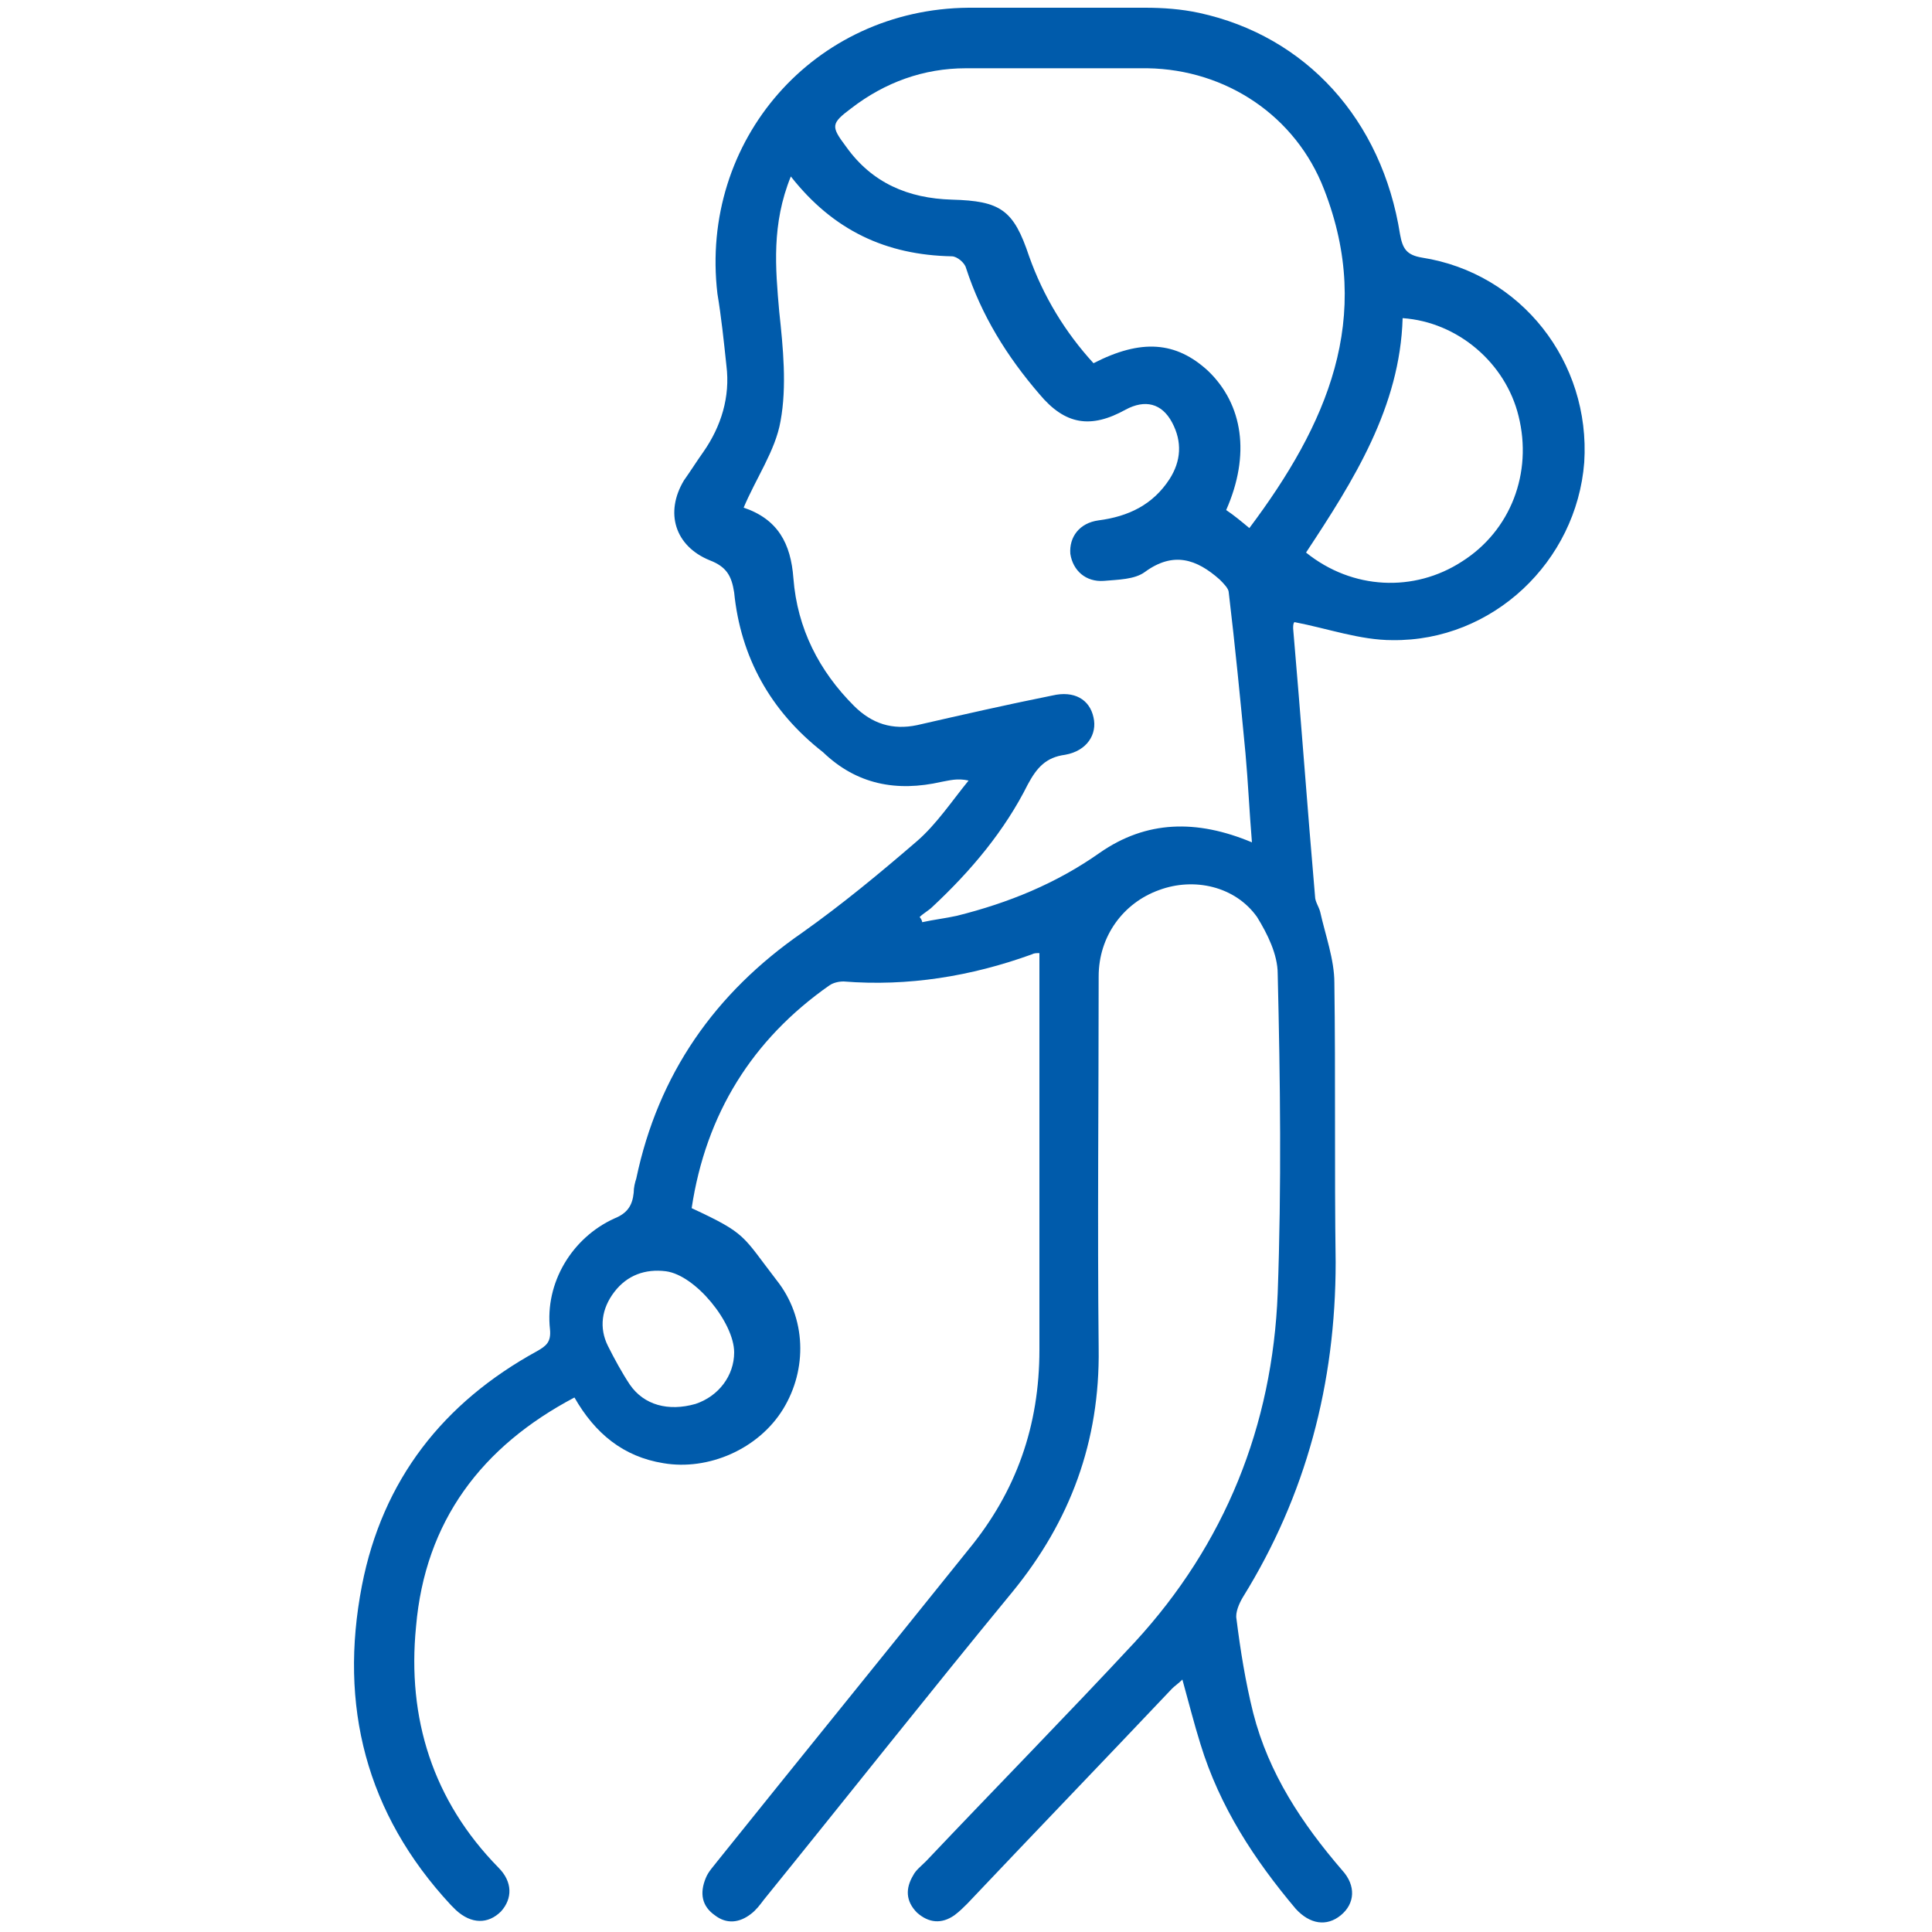 <?xml version="1.0" encoding="utf-8"?>
<!-- Generator: Adobe Illustrator 24.3.0, SVG Export Plug-In . SVG Version: 6.00 Build 0)  -->
<svg version="1.1" id="Layer_1" xmlns="http://www.w3.org/2000/svg" xmlns:xlink="http://www.w3.org/1999/xlink" x="0px" y="0px"
	 viewBox="0 0 150 150" style="enable-background:new 0 0 150 150;" xml:space="preserve">
<style type="text/css">
	.st0{fill:#CDEEFD;}
	.st1{fill:#111224;}
	.st2{fill:#005BAB;}
</style>
<path class="st0" d="M1465.3,1556.3c-2.4-0.2-4.3-1.3-4.4-4.1c-0.1-6.7,1.6-10,4.9-9.9c0.2,0,0.3,0,0.5,0c2.2,0.5,4.3,2.1,3.2,4
	C1467.7,1549.5,1473.1,1555.7,1465.3,1556.3z M1465.5,1554.4c1.3-0.1,2.3-0.6,2.3-2.1c-0.1-1.7-1.5-2.1-2.8-2.4c-1.6-0.4-2,0.8-2,2
	C1463,1553.5,1464,1554.2,1465.5,1554.4z M1467.8,1546.5c0-1.4-0.6-2.2-2.1-2.2c-0.9,0-1.6,0.4-1.7,1.4c-0.2,1.4,0.9,2.1,2,2.5
	C1467.3,1548.5,1467.6,1547.5,1467.8,1546.5z"/>
<path class="st0" d="M1455.8,1556.6c-0.5-2.9-1.8-4.2-4.6-3.6c-0.7,0.2-1.7,0.3-2.1-0.8c-0.4-1.1,0.1-1.5,1.2-2.1
	c2.1-1.2,2.1-3.9,3.2-5.8c0.6-1,1-2.2,2.5-1.9c1.4,0.3,0.9,1.6,0.8,2.5C1456.4,1548.6,1458.4,1552.5,1455.8,1556.6z"/>
<path class="st1" d="M1465.5,1554.4c-1.5-0.1-2.6-0.8-2.5-2.4c0-1.2,0.4-2.4,2-2c1.2,0.3,2.7,0.7,2.8,2.4
	C1467.8,1553.7,1466.8,1554.2,1465.5,1554.4z"/>
<path class="st1" d="M1467.8,1546.5c-0.2,1-0.5,2.1-1.8,1.7c-1.1-0.4-2.1-1-2-2.5c0.1-1,0.8-1.4,1.7-1.4
	C1467.2,1544.3,1467.8,1545,1467.8,1546.5z"/>
<polygon class="st2" points="1346.8,29.4 1346.9,29.6 1346.6,29.6 "/>
<g>
	<path class="st2" d="M100.4,48.8c0.6,6.9,1.1,13.9,1.7,20.8c0,0.4,0.3,0.8,0.4,1.2c0.4,1.8,1.1,3.7,1.1,5.5
		c0.1,7.2,0,14.5,0.1,21.7c0,9.4-2.3,18.1-7.2,26c-0.3,0.5-0.6,1.2-0.5,1.7c0.3,2.4,0.7,4.9,1.3,7.3c1.2,4.7,3.8,8.6,6.9,12.2
		c1.1,1.2,1,2.6-0.1,3.5c-1.1,0.9-2.4,0.7-3.5-0.5c-3.2-3.8-5.9-7.9-7.4-12.8c-0.5-1.6-0.9-3.2-1.4-5c-0.3,0.3-0.6,0.5-0.8,0.7
		c-5.3,5.6-10.6,11.1-15.9,16.7c-0.3,0.3-0.6,0.6-1,0.9c-1,0.7-2,0.6-2.9-0.2c-0.9-0.9-0.9-1.9-0.3-2.9c0.2-0.4,0.6-0.7,1-1.1
		c5.4-5.7,10.9-11.3,16.2-17c7-7.6,10.7-16.8,11.1-27.1c0.3-8.3,0.2-16.5,0-24.8c0-1.5-0.8-3.1-1.6-4.4c-1.7-2.4-4.9-3.1-7.6-2.1
		c-2.8,1-4.7,3.6-4.7,6.7c0,9.6-0.1,19.3,0,28.9c0.1,7.2-2.2,13.4-6.7,18.9c-6.5,7.9-12.9,16-19.3,23.9c-0.3,0.4-0.6,0.8-1,1.1
		c-0.9,0.7-1.9,0.8-2.8,0.1c-1-0.7-1.2-1.7-0.7-2.9c0.2-0.5,0.6-0.9,0.9-1.3c6.5-8.1,13-16.1,19.5-24.2c3.7-4.5,5.5-9.6,5.5-15.5
		c0-7.1,0-14.3,0-21.4c0-3.1,0-6.2,0-9.4c-0.3,0-0.4,0-0.6,0.1c-4.7,1.7-9.6,2.5-14.6,2.1c-0.4,0-0.8,0.1-1.1,0.3
		c-6,4.2-9.6,10-10.7,17.3c4.3,2,3.9,2.1,6.6,5.6c2.3,2.9,2.4,6.9,0.5,10c-1.9,3.1-5.8,4.8-9.3,4.2c-3.1-0.5-5.3-2.3-6.9-5.1
		c-7.2,3.8-11.6,9.6-12.3,17.8c-0.7,7.1,1.3,13.5,6.4,18.7c1.1,1.1,1.1,2.4,0.2,3.4c-1,1-2.3,1-3.5-0.1c-0.1-0.1-0.3-0.3-0.4-0.4
		c-6.6-7.1-8.7-15.5-6.9-24.8c1.6-8.2,6.3-14.2,13.6-18.2c0.7-0.4,1.1-0.7,1-1.7c-0.4-3.6,1.7-7.1,5-8.6c1-0.4,1.4-1,1.5-2
		c0-0.4,0.1-0.8,0.2-1.1c1.7-8.1,6.1-14.4,12.9-19.1c3.1-2.2,6-4.6,8.9-7.1c1.5-1.3,2.7-3.1,4-4.7c-0.9-0.2-1.5,0-2.1,0.1
		c-3.5,0.8-6.6,0.2-9.2-2.3C59.8,55.2,57.5,51,57,46c-0.2-1.3-0.6-2-1.9-2.5c-2.7-1.1-3.5-3.7-2-6.2c0.5-0.7,1-1.5,1.5-2.2
		c1.4-2,2.1-4.3,1.8-6.7c-0.2-1.9-0.4-3.8-0.7-5.6C54.3,10.9,63.2,0.7,75.2,0.6c4.6,0,9.1,0,13.7,0c1.4,0,2.8,0.1,4.2,0.4
		c8.3,1.8,14.2,8.3,15.6,17.2c0.2,1.1,0.5,1.6,1.7,1.8c7.7,1.2,13.1,8.1,12.6,15.9c-0.6,7.7-7.1,13.9-14.9,13.8
		c-2.5,0-5-0.9-7.6-1.4C100.4,48.4,100.4,48.6,100.4,48.8z M60.5,24.2c0.3,2.8,0.6,5.8,0.1,8.5c-0.4,2.3-1.9,4.4-2.9,6.8
		c-0.1-0.2-0.1-0.1,0-0.1c2.7,0.9,3.7,2.8,3.9,5.5c0.3,3.9,2,7.2,4.7,9.9c1.4,1.4,3,1.9,4.9,1.5c3.5-0.8,7-1.6,10.5-2.3
		c1.7-0.4,2.9,0.3,3.2,1.7c0.3,1.3-0.5,2.6-2.2,2.9c-1.5,0.2-2.2,1-2.9,2.3c-1.8,3.6-4.4,6.7-7.4,9.5c-0.3,0.3-0.7,0.5-1,0.8
		c0.1,0.1,0.2,0.3,0.2,0.4c0.9-0.2,1.8-0.3,2.7-0.5c4-1,7.7-2.5,11.1-4.9c3.6-2.5,7.5-2.6,11.8-0.8c-0.2-2.4-0.3-4.7-0.5-6.9
		c-0.4-4.2-0.8-8.3-1.3-12.5c0-0.3-0.4-0.7-0.7-1c-1.8-1.6-3.6-2.2-5.8-0.6c-0.8,0.6-2.1,0.6-3.2,0.7c-1.4,0.1-2.4-0.8-2.6-2.1
		c-0.1-1.3,0.7-2.4,2.2-2.6c2.3-0.3,4.2-1.2,5.5-3.2c0.9-1.4,1-2.9,0.2-4.4c-0.8-1.5-2.1-1.8-3.6-1c-2.7,1.5-4.7,1.2-6.7-1.2
		c-2.5-2.9-4.5-6.1-5.7-9.8c-0.1-0.4-0.7-0.9-1.1-0.9c-5.1-0.1-9.2-2-12.5-6.2C59.9,17.4,60.2,20.8,60.5,24.2z M93.8,28.8
		c2.7,2.6,3.3,6.5,1.4,10.8c0.6,0.4,1.2,0.9,1.8,1.4c6-8,9.7-16.3,5.8-26.3c-2.2-5.7-7.6-9.3-13.7-9.4c-4.7,0-9.4,0-14.1,0
		c-3.3,0-6.3,1.1-8.9,3.1c-1.6,1.2-1.6,1.4-0.4,3c2,2.8,4.8,4,8.2,4.1c3.8,0.1,4.8,0.8,6,4.4c1.1,3.1,2.8,5.9,5,8.3
		C88.6,26.3,91.3,26.5,93.8,28.8z M113.5,43.6c3.8-2.4,5.5-6.9,4.4-11.3c-1-4.1-4.7-7.3-9-7.6c-0.2,6.9-3.8,12.6-7.5,18.2
		C105,45.8,109.8,46,113.5,43.6z M51.7,98.7c-1.6-0.2-3,0.3-4,1.6c-1,1.3-1.2,2.8-0.5,4.2c0.5,1,1.1,2.1,1.7,3
		c1.1,1.6,3,2.1,5.1,1.5c1.8-0.6,3-2.2,3-4C57,102.7,54,99,51.7,98.7z"/>
</g>
</svg>
